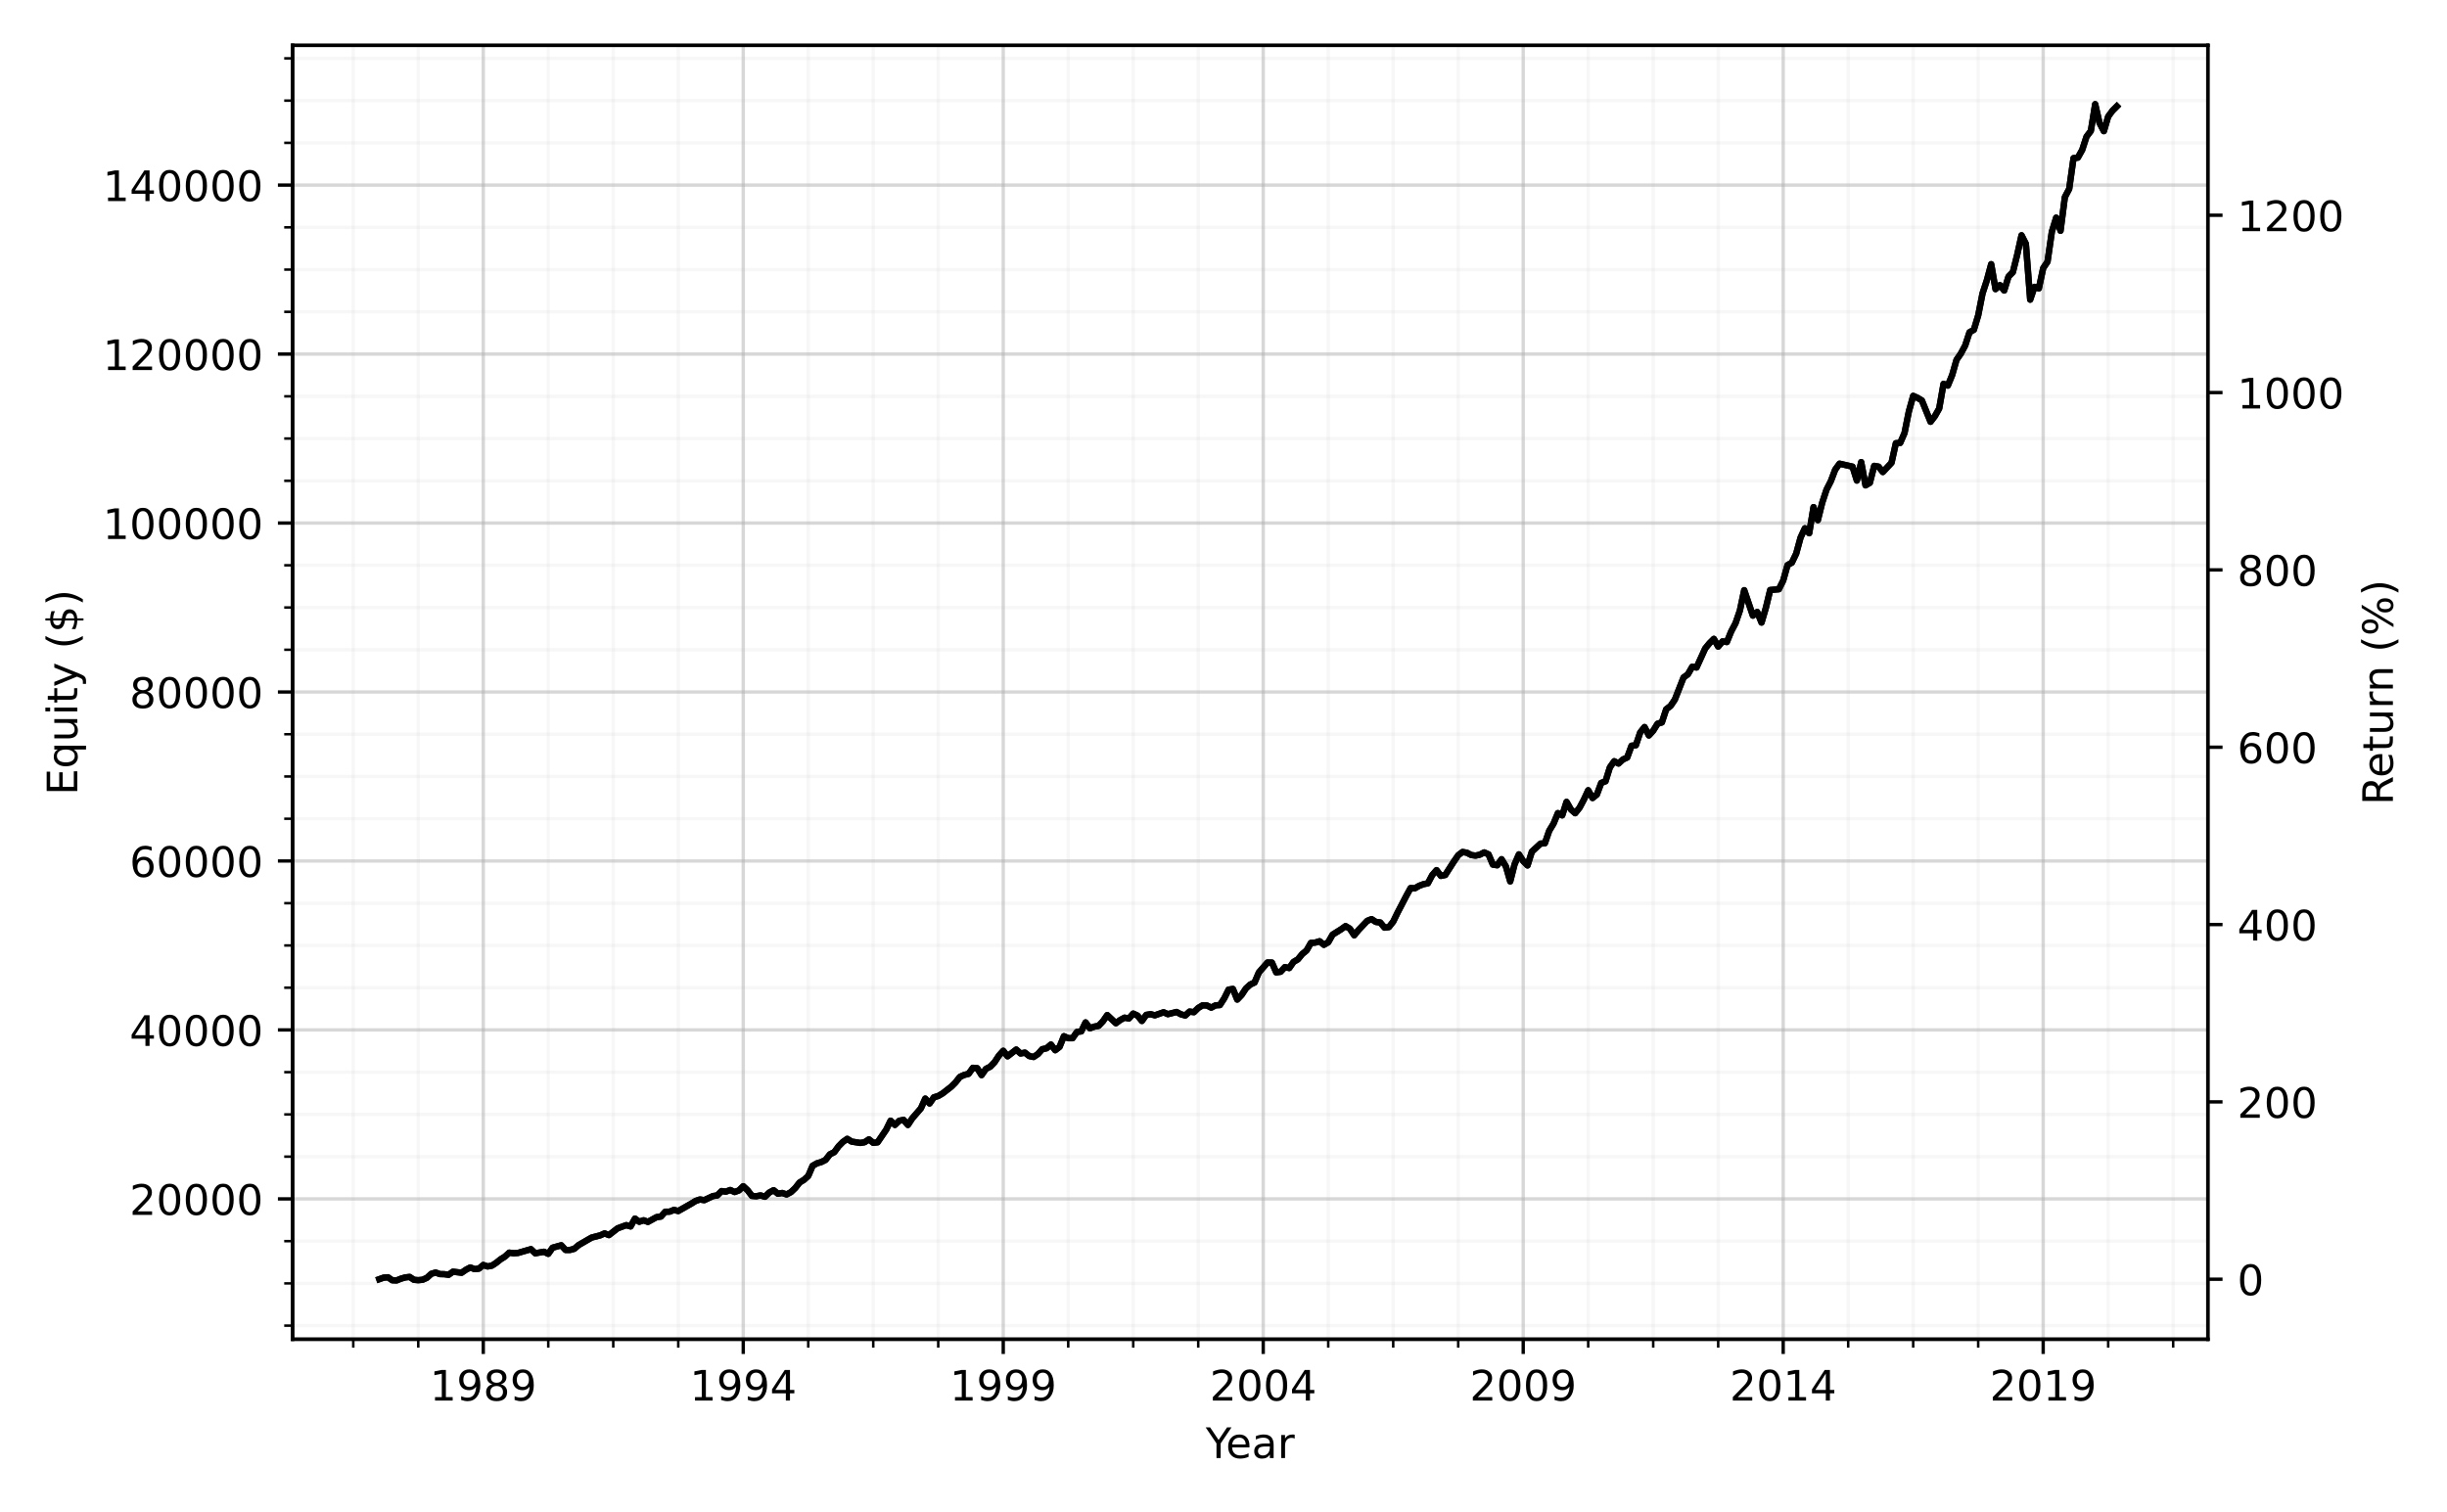<?xml version="1.0" encoding="utf-8" standalone="no"?>
<!DOCTYPE svg PUBLIC "-//W3C//DTD SVG 1.1//EN"
  "http://www.w3.org/Graphics/SVG/1.1/DTD/svg11.dtd">
<!-- Created with matplotlib (https://matplotlib.org/) -->
<svg height="360pt" version="1.1" viewBox="0 0 582.48 360" width="582.48pt" xmlns="http://www.w3.org/2000/svg" xmlns:xlink="http://www.w3.org/1999/xlink">
 <defs>
  <style type="text/css">
*{stroke-linecap:butt;stroke-linejoin:round;}
  </style>
 </defs>
 <g id="figure_1">
  <g id="patch_1">
   <path d="M 0 360 
L 582.48 360 
L 582.48 0 
L 0 0 
z
" style="fill:none;"/>
  </g>
  <g id="axes_1">
   <g id="patch_2">
    <path d="M 69.653 318.844 
L 525.552 318.844 
L 525.552 10.8 
L 69.653 10.8 
z
" style="fill:none;"/>
   </g>
   <g id="matplotlib.axis_1">
    <g id="xtick_1">
     <g id="line2d_1">
      <path clip-path="url(#p05fb719198)" d="M 115.037 318.844 
L 115.037 10.8 
" style="fill:none;stroke:#b0b0b0;stroke-linecap:square;stroke-opacity:0.5;stroke-width:0.8;"/>
     </g>
     <g id="line2d_2">
      <defs>
       <path d="M 0 0 
L 0 3.5 
" id="m5c7563b39c" style="stroke:#000000;stroke-width:0.8;"/>
      </defs>
      <g>
       <use style="stroke:#000000;stroke-width:0.8;" x="115.037" xlink:href="#m5c7563b39c" y="318.844"/>
      </g>
     </g>
     <g id="text_1">
      <!-- 1989 -->
      <defs>
       <path d="M 12.406 8.297 
L 28.516 8.297 
L 28.516 63.922 
L 10.984 60.406 
L 10.984 69.391 
L 28.422 72.906 
L 38.281 72.906 
L 38.281 8.297 
L 54.391 8.297 
L 54.391 0 
L 12.406 0 
z
" id="DejaVuSans-49"/>
       <path d="M 10.984 1.516 
L 10.984 10.5 
Q 14.703 8.734 18.5 7.812 
Q 22.312 6.891 25.984 6.891 
Q 35.75 6.891 40.891 13.453 
Q 46.047 20.016 46.781 33.406 
Q 43.953 29.203 39.594 26.953 
Q 35.25 24.703 29.984 24.703 
Q 19.047 24.703 12.672 31.312 
Q 6.297 37.938 6.297 49.422 
Q 6.297 60.641 12.938 67.422 
Q 19.578 74.219 30.609 74.219 
Q 43.266 74.219 49.922 64.516 
Q 56.594 54.828 56.594 36.375 
Q 56.594 19.141 48.406 8.859 
Q 40.234 -1.422 26.422 -1.422 
Q 22.703 -1.422 18.891 -0.688 
Q 15.094 0.047 10.984 1.516 
z
M 30.609 32.422 
Q 37.25 32.422 41.125 36.953 
Q 45.016 41.5 45.016 49.422 
Q 45.016 57.281 41.125 61.844 
Q 37.25 66.406 30.609 66.406 
Q 23.969 66.406 20.094 61.844 
Q 16.219 57.281 16.219 49.422 
Q 16.219 41.5 20.094 36.953 
Q 23.969 32.422 30.609 32.422 
z
" id="DejaVuSans-57"/>
       <path d="M 31.781 34.625 
Q 24.75 34.625 20.719 30.859 
Q 16.703 27.094 16.703 20.516 
Q 16.703 13.922 20.719 10.156 
Q 24.75 6.391 31.781 6.391 
Q 38.812 6.391 42.859 10.172 
Q 46.922 13.969 46.922 20.516 
Q 46.922 27.094 42.891 30.859 
Q 38.875 34.625 31.781 34.625 
z
M 21.922 38.812 
Q 15.578 40.375 12.031 44.719 
Q 8.5 49.078 8.5 55.328 
Q 8.5 64.062 14.719 69.141 
Q 20.953 74.219 31.781 74.219 
Q 42.672 74.219 48.875 69.141 
Q 55.078 64.062 55.078 55.328 
Q 55.078 49.078 51.531 44.719 
Q 48 40.375 41.703 38.812 
Q 48.828 37.156 52.797 32.312 
Q 56.781 27.484 56.781 20.516 
Q 56.781 9.906 50.312 4.234 
Q 43.844 -1.422 31.781 -1.422 
Q 19.734 -1.422 13.25 4.234 
Q 6.781 9.906 6.781 20.516 
Q 6.781 27.484 10.781 32.312 
Q 14.797 37.156 21.922 38.812 
z
M 18.312 54.391 
Q 18.312 48.734 21.844 45.562 
Q 25.391 42.391 31.781 42.391 
Q 38.141 42.391 41.719 45.562 
Q 45.312 48.734 45.312 54.391 
Q 45.312 60.062 41.719 63.234 
Q 38.141 66.406 31.781 66.406 
Q 25.391 66.406 21.844 63.234 
Q 18.312 60.062 18.312 54.391 
z
" id="DejaVuSans-56"/>
      </defs>
      <g transform="translate(102.312 333.442)scale(0.1 -0.1)">
       <use xlink:href="#DejaVuSans-49"/>
       <use x="63.623" xlink:href="#DejaVuSans-57"/>
       <use x="127.246" xlink:href="#DejaVuSans-56"/>
       <use x="190.869" xlink:href="#DejaVuSans-57"/>
      </g>
     </g>
    </g>
    <g id="xtick_2">
     <g id="line2d_3">
      <path clip-path="url(#p05fb719198)" d="M 176.923 318.844 
L 176.923 10.8 
" style="fill:none;stroke:#b0b0b0;stroke-linecap:square;stroke-opacity:0.5;stroke-width:0.8;"/>
     </g>
     <g id="line2d_4">
      <g>
       <use style="stroke:#000000;stroke-width:0.8;" x="176.923" xlink:href="#m5c7563b39c" y="318.844"/>
      </g>
     </g>
     <g id="text_2">
      <!-- 1994 -->
      <defs>
       <path d="M 37.797 64.312 
L 12.891 25.391 
L 37.797 25.391 
z
M 35.203 72.906 
L 47.609 72.906 
L 47.609 25.391 
L 58.016 25.391 
L 58.016 17.188 
L 47.609 17.188 
L 47.609 0 
L 37.797 0 
L 37.797 17.188 
L 4.891 17.188 
L 4.891 26.703 
z
" id="DejaVuSans-52"/>
      </defs>
      <g transform="translate(164.198 333.442)scale(0.1 -0.1)">
       <use xlink:href="#DejaVuSans-49"/>
       <use x="63.623" xlink:href="#DejaVuSans-57"/>
       <use x="127.246" xlink:href="#DejaVuSans-57"/>
       <use x="190.869" xlink:href="#DejaVuSans-52"/>
      </g>
     </g>
    </g>
    <g id="xtick_3">
     <g id="line2d_5">
      <path clip-path="url(#p05fb719198)" d="M 238.81 318.844 
L 238.81 10.8 
" style="fill:none;stroke:#b0b0b0;stroke-linecap:square;stroke-opacity:0.5;stroke-width:0.8;"/>
     </g>
     <g id="line2d_6">
      <g>
       <use style="stroke:#000000;stroke-width:0.8;" x="238.81" xlink:href="#m5c7563b39c" y="318.844"/>
      </g>
     </g>
     <g id="text_3">
      <!-- 1999 -->
      <g transform="translate(226.085 333.442)scale(0.1 -0.1)">
       <use xlink:href="#DejaVuSans-49"/>
       <use x="63.623" xlink:href="#DejaVuSans-57"/>
       <use x="127.246" xlink:href="#DejaVuSans-57"/>
       <use x="190.869" xlink:href="#DejaVuSans-57"/>
      </g>
     </g>
    </g>
    <g id="xtick_4">
     <g id="line2d_7">
      <path clip-path="url(#p05fb719198)" d="M 300.697 318.844 
L 300.697 10.8 
" style="fill:none;stroke:#b0b0b0;stroke-linecap:square;stroke-opacity:0.5;stroke-width:0.8;"/>
     </g>
     <g id="line2d_8">
      <g>
       <use style="stroke:#000000;stroke-width:0.8;" x="300.697" xlink:href="#m5c7563b39c" y="318.844"/>
      </g>
     </g>
     <g id="text_4">
      <!-- 2004 -->
      <defs>
       <path d="M 19.188 8.297 
L 53.609 8.297 
L 53.609 0 
L 7.328 0 
L 7.328 8.297 
Q 12.938 14.109 22.625 23.891 
Q 32.328 33.688 34.812 36.531 
Q 39.547 41.844 41.422 45.531 
Q 43.312 49.219 43.312 52.781 
Q 43.312 58.594 39.234 62.25 
Q 35.156 65.922 28.609 65.922 
Q 23.969 65.922 18.812 64.312 
Q 13.672 62.703 7.812 59.422 
L 7.812 69.391 
Q 13.766 71.781 18.938 73 
Q 24.125 74.219 28.422 74.219 
Q 39.75 74.219 46.484 68.547 
Q 53.219 62.891 53.219 53.422 
Q 53.219 48.922 51.531 44.891 
Q 49.859 40.875 45.406 35.406 
Q 44.188 33.984 37.641 27.219 
Q 31.109 20.453 19.188 8.297 
z
" id="DejaVuSans-50"/>
       <path d="M 31.781 66.406 
Q 24.172 66.406 20.328 58.906 
Q 16.5 51.422 16.5 36.375 
Q 16.5 21.391 20.328 13.891 
Q 24.172 6.391 31.781 6.391 
Q 39.453 6.391 43.281 13.891 
Q 47.125 21.391 47.125 36.375 
Q 47.125 51.422 43.281 58.906 
Q 39.453 66.406 31.781 66.406 
z
M 31.781 74.219 
Q 44.047 74.219 50.516 64.516 
Q 56.984 54.828 56.984 36.375 
Q 56.984 17.969 50.516 8.266 
Q 44.047 -1.422 31.781 -1.422 
Q 19.531 -1.422 13.062 8.266 
Q 6.594 17.969 6.594 36.375 
Q 6.594 54.828 13.062 64.516 
Q 19.531 74.219 31.781 74.219 
z
" id="DejaVuSans-48"/>
      </defs>
      <g transform="translate(287.972 333.442)scale(0.1 -0.1)">
       <use xlink:href="#DejaVuSans-50"/>
       <use x="63.623" xlink:href="#DejaVuSans-48"/>
       <use x="127.246" xlink:href="#DejaVuSans-48"/>
       <use x="190.869" xlink:href="#DejaVuSans-52"/>
      </g>
     </g>
    </g>
    <g id="xtick_5">
     <g id="line2d_9">
      <path clip-path="url(#p05fb719198)" d="M 362.584 318.844 
L 362.584 10.8 
" style="fill:none;stroke:#b0b0b0;stroke-linecap:square;stroke-opacity:0.5;stroke-width:0.8;"/>
     </g>
     <g id="line2d_10">
      <g>
       <use style="stroke:#000000;stroke-width:0.8;" x="362.584" xlink:href="#m5c7563b39c" y="318.844"/>
      </g>
     </g>
     <g id="text_5">
      <!-- 2009 -->
      <g transform="translate(349.859 333.442)scale(0.1 -0.1)">
       <use xlink:href="#DejaVuSans-50"/>
       <use x="63.623" xlink:href="#DejaVuSans-48"/>
       <use x="127.246" xlink:href="#DejaVuSans-48"/>
       <use x="190.869" xlink:href="#DejaVuSans-57"/>
      </g>
     </g>
    </g>
    <g id="xtick_6">
     <g id="line2d_11">
      <path clip-path="url(#p05fb719198)" d="M 424.47 318.844 
L 424.47 10.8 
" style="fill:none;stroke:#b0b0b0;stroke-linecap:square;stroke-opacity:0.5;stroke-width:0.8;"/>
     </g>
     <g id="line2d_12">
      <g>
       <use style="stroke:#000000;stroke-width:0.8;" x="424.47" xlink:href="#m5c7563b39c" y="318.844"/>
      </g>
     </g>
     <g id="text_6">
      <!-- 2014 -->
      <g transform="translate(411.745 333.442)scale(0.1 -0.1)">
       <use xlink:href="#DejaVuSans-50"/>
       <use x="63.623" xlink:href="#DejaVuSans-48"/>
       <use x="127.246" xlink:href="#DejaVuSans-49"/>
       <use x="190.869" xlink:href="#DejaVuSans-52"/>
      </g>
     </g>
    </g>
    <g id="xtick_7">
     <g id="line2d_13">
      <path clip-path="url(#p05fb719198)" d="M 486.357 318.844 
L 486.357 10.8 
" style="fill:none;stroke:#b0b0b0;stroke-linecap:square;stroke-opacity:0.5;stroke-width:0.8;"/>
     </g>
     <g id="line2d_14">
      <g>
       <use style="stroke:#000000;stroke-width:0.8;" x="486.357" xlink:href="#m5c7563b39c" y="318.844"/>
      </g>
     </g>
     <g id="text_7">
      <!-- 2019 -->
      <g transform="translate(473.632 333.442)scale(0.1 -0.1)">
       <use xlink:href="#DejaVuSans-50"/>
       <use x="63.623" xlink:href="#DejaVuSans-48"/>
       <use x="127.246" xlink:href="#DejaVuSans-49"/>
       <use x="190.869" xlink:href="#DejaVuSans-57"/>
      </g>
     </g>
    </g>
    <g id="xtick_8">
     <g id="line2d_15">
      <path clip-path="url(#p05fb719198)" d="M 84.093 318.844 
L 84.093 10.8 
" style="fill:none;stroke:#b0b0b0;stroke-linecap:square;stroke-opacity:0.1;stroke-width:0.8;"/>
     </g>
     <g id="line2d_16">
      <defs>
       <path d="M 0 0 
L 0 2 
" id="m7dc825c256" style="stroke:#000000;stroke-width:0.6;"/>
      </defs>
      <g>
       <use style="stroke:#000000;stroke-width:0.6;" x="84.093" xlink:href="#m7dc825c256" y="318.844"/>
      </g>
     </g>
    </g>
    <g id="xtick_9">
     <g id="line2d_17">
      <path clip-path="url(#p05fb719198)" d="M 99.565 318.844 
L 99.565 10.8 
" style="fill:none;stroke:#b0b0b0;stroke-linecap:square;stroke-opacity:0.1;stroke-width:0.8;"/>
     </g>
     <g id="line2d_18">
      <g>
       <use style="stroke:#000000;stroke-width:0.6;" x="99.565" xlink:href="#m7dc825c256" y="318.844"/>
      </g>
     </g>
    </g>
    <g id="xtick_10">
     <g id="line2d_19">
      <path clip-path="url(#p05fb719198)" d="M 130.508 318.844 
L 130.508 10.8 
" style="fill:none;stroke:#b0b0b0;stroke-linecap:square;stroke-opacity:0.1;stroke-width:0.8;"/>
     </g>
     <g id="line2d_20">
      <g>
       <use style="stroke:#000000;stroke-width:0.6;" x="130.508" xlink:href="#m7dc825c256" y="318.844"/>
      </g>
     </g>
    </g>
    <g id="xtick_11">
     <g id="line2d_21">
      <path clip-path="url(#p05fb719198)" d="M 145.98 318.844 
L 145.98 10.8 
" style="fill:none;stroke:#b0b0b0;stroke-linecap:square;stroke-opacity:0.1;stroke-width:0.8;"/>
     </g>
     <g id="line2d_22">
      <g>
       <use style="stroke:#000000;stroke-width:0.6;" x="145.98" xlink:href="#m7dc825c256" y="318.844"/>
      </g>
     </g>
    </g>
    <g id="xtick_12">
     <g id="line2d_23">
      <path clip-path="url(#p05fb719198)" d="M 161.452 318.844 
L 161.452 10.8 
" style="fill:none;stroke:#b0b0b0;stroke-linecap:square;stroke-opacity:0.1;stroke-width:0.8;"/>
     </g>
     <g id="line2d_24">
      <g>
       <use style="stroke:#000000;stroke-width:0.6;" x="161.452" xlink:href="#m7dc825c256" y="318.844"/>
      </g>
     </g>
    </g>
    <g id="xtick_13">
     <g id="line2d_25">
      <path clip-path="url(#p05fb719198)" d="M 192.395 318.844 
L 192.395 10.8 
" style="fill:none;stroke:#b0b0b0;stroke-linecap:square;stroke-opacity:0.1;stroke-width:0.8;"/>
     </g>
     <g id="line2d_26">
      <g>
       <use style="stroke:#000000;stroke-width:0.6;" x="192.395" xlink:href="#m7dc825c256" y="318.844"/>
      </g>
     </g>
    </g>
    <g id="xtick_14">
     <g id="line2d_27">
      <path clip-path="url(#p05fb719198)" d="M 207.867 318.844 
L 207.867 10.8 
" style="fill:none;stroke:#b0b0b0;stroke-linecap:square;stroke-opacity:0.1;stroke-width:0.8;"/>
     </g>
     <g id="line2d_28">
      <g>
       <use style="stroke:#000000;stroke-width:0.6;" x="207.867" xlink:href="#m7dc825c256" y="318.844"/>
      </g>
     </g>
    </g>
    <g id="xtick_15">
     <g id="line2d_29">
      <path clip-path="url(#p05fb719198)" d="M 223.338 318.844 
L 223.338 10.8 
" style="fill:none;stroke:#b0b0b0;stroke-linecap:square;stroke-opacity:0.1;stroke-width:0.8;"/>
     </g>
     <g id="line2d_30">
      <g>
       <use style="stroke:#000000;stroke-width:0.6;" x="223.338" xlink:href="#m7dc825c256" y="318.844"/>
      </g>
     </g>
    </g>
    <g id="xtick_16">
     <g id="line2d_31">
      <path clip-path="url(#p05fb719198)" d="M 254.282 318.844 
L 254.282 10.8 
" style="fill:none;stroke:#b0b0b0;stroke-linecap:square;stroke-opacity:0.1;stroke-width:0.8;"/>
     </g>
     <g id="line2d_32">
      <g>
       <use style="stroke:#000000;stroke-width:0.6;" x="254.282" xlink:href="#m7dc825c256" y="318.844"/>
      </g>
     </g>
    </g>
    <g id="xtick_17">
     <g id="line2d_33">
      <path clip-path="url(#p05fb719198)" d="M 269.753 318.844 
L 269.753 10.8 
" style="fill:none;stroke:#b0b0b0;stroke-linecap:square;stroke-opacity:0.1;stroke-width:0.8;"/>
     </g>
     <g id="line2d_34">
      <g>
       <use style="stroke:#000000;stroke-width:0.6;" x="269.753" xlink:href="#m7dc825c256" y="318.844"/>
      </g>
     </g>
    </g>
    <g id="xtick_18">
     <g id="line2d_35">
      <path clip-path="url(#p05fb719198)" d="M 285.225 318.844 
L 285.225 10.8 
" style="fill:none;stroke:#b0b0b0;stroke-linecap:square;stroke-opacity:0.1;stroke-width:0.8;"/>
     </g>
     <g id="line2d_36">
      <g>
       <use style="stroke:#000000;stroke-width:0.6;" x="285.225" xlink:href="#m7dc825c256" y="318.844"/>
      </g>
     </g>
    </g>
    <g id="xtick_19">
     <g id="line2d_37">
      <path clip-path="url(#p05fb719198)" d="M 316.169 318.844 
L 316.169 10.8 
" style="fill:none;stroke:#b0b0b0;stroke-linecap:square;stroke-opacity:0.1;stroke-width:0.8;"/>
     </g>
     <g id="line2d_38">
      <g>
       <use style="stroke:#000000;stroke-width:0.6;" x="316.169" xlink:href="#m7dc825c256" y="318.844"/>
      </g>
     </g>
    </g>
    <g id="xtick_20">
     <g id="line2d_39">
      <path clip-path="url(#p05fb719198)" d="M 331.64 318.844 
L 331.64 10.8 
" style="fill:none;stroke:#b0b0b0;stroke-linecap:square;stroke-opacity:0.1;stroke-width:0.8;"/>
     </g>
     <g id="line2d_40">
      <g>
       <use style="stroke:#000000;stroke-width:0.6;" x="331.64" xlink:href="#m7dc825c256" y="318.844"/>
      </g>
     </g>
    </g>
    <g id="xtick_21">
     <g id="line2d_41">
      <path clip-path="url(#p05fb719198)" d="M 347.112 318.844 
L 347.112 10.8 
" style="fill:none;stroke:#b0b0b0;stroke-linecap:square;stroke-opacity:0.1;stroke-width:0.8;"/>
     </g>
     <g id="line2d_42">
      <g>
       <use style="stroke:#000000;stroke-width:0.6;" x="347.112" xlink:href="#m7dc825c256" y="318.844"/>
      </g>
     </g>
    </g>
    <g id="xtick_22">
     <g id="line2d_43">
      <path clip-path="url(#p05fb719198)" d="M 378.055 318.844 
L 378.055 10.8 
" style="fill:none;stroke:#b0b0b0;stroke-linecap:square;stroke-opacity:0.1;stroke-width:0.8;"/>
     </g>
     <g id="line2d_44">
      <g>
       <use style="stroke:#000000;stroke-width:0.6;" x="378.055" xlink:href="#m7dc825c256" y="318.844"/>
      </g>
     </g>
    </g>
    <g id="xtick_23">
     <g id="line2d_45">
      <path clip-path="url(#p05fb719198)" d="M 393.527 318.844 
L 393.527 10.8 
" style="fill:none;stroke:#b0b0b0;stroke-linecap:square;stroke-opacity:0.1;stroke-width:0.8;"/>
     </g>
     <g id="line2d_46">
      <g>
       <use style="stroke:#000000;stroke-width:0.6;" x="393.527" xlink:href="#m7dc825c256" y="318.844"/>
      </g>
     </g>
    </g>
    <g id="xtick_24">
     <g id="line2d_47">
      <path clip-path="url(#p05fb719198)" d="M 408.999 318.844 
L 408.999 10.8 
" style="fill:none;stroke:#b0b0b0;stroke-linecap:square;stroke-opacity:0.1;stroke-width:0.8;"/>
     </g>
     <g id="line2d_48">
      <g>
       <use style="stroke:#000000;stroke-width:0.6;" x="408.999" xlink:href="#m7dc825c256" y="318.844"/>
      </g>
     </g>
    </g>
    <g id="xtick_25">
     <g id="line2d_49">
      <path clip-path="url(#p05fb719198)" d="M 439.942 318.844 
L 439.942 10.8 
" style="fill:none;stroke:#b0b0b0;stroke-linecap:square;stroke-opacity:0.1;stroke-width:0.8;"/>
     </g>
     <g id="line2d_50">
      <g>
       <use style="stroke:#000000;stroke-width:0.6;" x="439.942" xlink:href="#m7dc825c256" y="318.844"/>
      </g>
     </g>
    </g>
    <g id="xtick_26">
     <g id="line2d_51">
      <path clip-path="url(#p05fb719198)" d="M 455.414 318.844 
L 455.414 10.8 
" style="fill:none;stroke:#b0b0b0;stroke-linecap:square;stroke-opacity:0.1;stroke-width:0.8;"/>
     </g>
     <g id="line2d_52">
      <g>
       <use style="stroke:#000000;stroke-width:0.6;" x="455.414" xlink:href="#m7dc825c256" y="318.844"/>
      </g>
     </g>
    </g>
    <g id="xtick_27">
     <g id="line2d_53">
      <path clip-path="url(#p05fb719198)" d="M 470.885 318.844 
L 470.885 10.8 
" style="fill:none;stroke:#b0b0b0;stroke-linecap:square;stroke-opacity:0.1;stroke-width:0.8;"/>
     </g>
     <g id="line2d_54">
      <g>
       <use style="stroke:#000000;stroke-width:0.6;" x="470.885" xlink:href="#m7dc825c256" y="318.844"/>
      </g>
     </g>
    </g>
    <g id="xtick_28">
     <g id="line2d_55">
      <path clip-path="url(#p05fb719198)" d="M 501.829 318.844 
L 501.829 10.8 
" style="fill:none;stroke:#b0b0b0;stroke-linecap:square;stroke-opacity:0.1;stroke-width:0.8;"/>
     </g>
     <g id="line2d_56">
      <g>
       <use style="stroke:#000000;stroke-width:0.6;" x="501.829" xlink:href="#m7dc825c256" y="318.844"/>
      </g>
     </g>
    </g>
    <g id="xtick_29">
     <g id="line2d_57">
      <path clip-path="url(#p05fb719198)" d="M 517.3 318.844 
L 517.3 10.8 
" style="fill:none;stroke:#b0b0b0;stroke-linecap:square;stroke-opacity:0.1;stroke-width:0.8;"/>
     </g>
     <g id="line2d_58">
      <g>
       <use style="stroke:#000000;stroke-width:0.6;" x="517.3" xlink:href="#m7dc825c256" y="318.844"/>
      </g>
     </g>
    </g>
    <g id="text_8">
     <!-- Year -->
     <defs>
      <path d="M -0.203 72.906 
L 10.406 72.906 
L 30.609 42.922 
L 50.688 72.906 
L 61.281 72.906 
L 35.5 34.719 
L 35.5 0 
L 25.594 0 
L 25.594 34.719 
z
" id="DejaVuSans-89"/>
      <path d="M 56.203 29.594 
L 56.203 25.203 
L 14.891 25.203 
Q 15.484 15.922 20.484 11.062 
Q 25.484 6.203 34.422 6.203 
Q 39.594 6.203 44.453 7.469 
Q 49.312 8.734 54.109 11.281 
L 54.109 2.781 
Q 49.266 0.734 44.188 -0.344 
Q 39.109 -1.422 33.891 -1.422 
Q 20.797 -1.422 13.156 6.188 
Q 5.516 13.812 5.516 26.812 
Q 5.516 40.234 12.766 48.109 
Q 20.016 56 32.328 56 
Q 43.359 56 49.781 48.891 
Q 56.203 41.797 56.203 29.594 
z
M 47.219 32.234 
Q 47.125 39.594 43.094 43.984 
Q 39.062 48.391 32.422 48.391 
Q 24.906 48.391 20.391 44.141 
Q 15.875 39.891 15.188 32.172 
z
" id="DejaVuSans-101"/>
      <path d="M 34.281 27.484 
Q 23.391 27.484 19.188 25 
Q 14.984 22.516 14.984 16.5 
Q 14.984 11.719 18.141 8.906 
Q 21.297 6.109 26.703 6.109 
Q 34.188 6.109 38.703 11.406 
Q 43.219 16.703 43.219 25.484 
L 43.219 27.484 
z
M 52.203 31.203 
L 52.203 0 
L 43.219 0 
L 43.219 8.297 
Q 40.141 3.328 35.547 0.953 
Q 30.953 -1.422 24.312 -1.422 
Q 15.922 -1.422 10.953 3.297 
Q 6 8.016 6 15.922 
Q 6 25.141 12.172 29.828 
Q 18.359 34.516 30.609 34.516 
L 43.219 34.516 
L 43.219 35.406 
Q 43.219 41.609 39.141 45 
Q 35.062 48.391 27.688 48.391 
Q 23 48.391 18.547 47.266 
Q 14.109 46.141 10.016 43.891 
L 10.016 52.203 
Q 14.938 54.109 19.578 55.047 
Q 24.219 56 28.609 56 
Q 40.484 56 46.344 49.844 
Q 52.203 43.703 52.203 31.203 
z
" id="DejaVuSans-97"/>
      <path d="M 41.109 46.297 
Q 39.594 47.172 37.812 47.578 
Q 36.031 48 33.891 48 
Q 26.266 48 22.188 43.047 
Q 18.109 38.094 18.109 28.812 
L 18.109 0 
L 9.078 0 
L 9.078 54.688 
L 18.109 54.688 
L 18.109 46.188 
Q 20.953 51.172 25.484 53.578 
Q 30.031 56 36.531 56 
Q 37.453 56 38.578 55.875 
Q 39.703 55.766 41.062 55.516 
z
" id="DejaVuSans-114"/>
     </defs>
     <g transform="translate(287.015 347.12)scale(0.1 -0.1)">
      <use xlink:href="#DejaVuSans-89"/>
      <use x="47.834" xlink:href="#DejaVuSans-101"/>
      <use x="109.357" xlink:href="#DejaVuSans-97"/>
      <use x="170.637" xlink:href="#DejaVuSans-114"/>
     </g>
    </g>
   </g>
   <g id="matplotlib.axis_2">
    <g id="ytick_1">
     <g id="line2d_59">
      <path clip-path="url(#p05fb719198)" d="M 69.653 285.43 
L 525.552 285.43 
" style="fill:none;stroke:#b0b0b0;stroke-linecap:square;stroke-opacity:0.5;stroke-width:0.8;"/>
     </g>
     <g id="line2d_60">
      <defs>
       <path d="M 0 0 
L -3.5 0 
" id="mad9909da1c" style="stroke:#000000;stroke-width:0.8;"/>
      </defs>
      <g>
       <use style="stroke:#000000;stroke-width:0.8;" x="69.653" xlink:href="#mad9909da1c" y="285.43"/>
      </g>
     </g>
     <g id="text_9">
      <!-- 20000 -->
      <g transform="translate(30.841 289.229)scale(0.1 -0.1)">
       <use xlink:href="#DejaVuSans-50"/>
       <use x="63.623" xlink:href="#DejaVuSans-48"/>
       <use x="127.246" xlink:href="#DejaVuSans-48"/>
       <use x="190.869" xlink:href="#DejaVuSans-48"/>
       <use x="254.492" xlink:href="#DejaVuSans-48"/>
      </g>
     </g>
    </g>
    <g id="ytick_2">
     <g id="line2d_61">
      <path clip-path="url(#p05fb719198)" d="M 69.653 245.203 
L 525.552 245.203 
" style="fill:none;stroke:#b0b0b0;stroke-linecap:square;stroke-opacity:0.5;stroke-width:0.8;"/>
     </g>
     <g id="line2d_62">
      <g>
       <use style="stroke:#000000;stroke-width:0.8;" x="69.653" xlink:href="#mad9909da1c" y="245.203"/>
      </g>
     </g>
     <g id="text_10">
      <!-- 40000 -->
      <g transform="translate(30.841 249.003)scale(0.1 -0.1)">
       <use xlink:href="#DejaVuSans-52"/>
       <use x="63.623" xlink:href="#DejaVuSans-48"/>
       <use x="127.246" xlink:href="#DejaVuSans-48"/>
       <use x="190.869" xlink:href="#DejaVuSans-48"/>
       <use x="254.492" xlink:href="#DejaVuSans-48"/>
      </g>
     </g>
    </g>
    <g id="ytick_3">
     <g id="line2d_63">
      <path clip-path="url(#p05fb719198)" d="M 69.653 204.976 
L 525.552 204.976 
" style="fill:none;stroke:#b0b0b0;stroke-linecap:square;stroke-opacity:0.5;stroke-width:0.8;"/>
     </g>
     <g id="line2d_64">
      <g>
       <use style="stroke:#000000;stroke-width:0.8;" x="69.653" xlink:href="#mad9909da1c" y="204.976"/>
      </g>
     </g>
     <g id="text_11">
      <!-- 60000 -->
      <defs>
       <path d="M 33.016 40.375 
Q 26.375 40.375 22.484 35.828 
Q 18.609 31.297 18.609 23.391 
Q 18.609 15.531 22.484 10.953 
Q 26.375 6.391 33.016 6.391 
Q 39.656 6.391 43.531 10.953 
Q 47.406 15.531 47.406 23.391 
Q 47.406 31.297 43.531 35.828 
Q 39.656 40.375 33.016 40.375 
z
M 52.594 71.297 
L 52.594 62.312 
Q 48.875 64.062 45.094 64.984 
Q 41.312 65.922 37.594 65.922 
Q 27.828 65.922 22.672 59.328 
Q 17.531 52.734 16.797 39.406 
Q 19.672 43.656 24.016 45.922 
Q 28.375 48.188 33.594 48.188 
Q 44.578 48.188 50.953 41.516 
Q 57.328 34.859 57.328 23.391 
Q 57.328 12.156 50.688 5.359 
Q 44.047 -1.422 33.016 -1.422 
Q 20.359 -1.422 13.672 8.266 
Q 6.984 17.969 6.984 36.375 
Q 6.984 53.656 15.188 63.938 
Q 23.391 74.219 37.203 74.219 
Q 40.922 74.219 44.703 73.484 
Q 48.484 72.75 52.594 71.297 
z
" id="DejaVuSans-54"/>
      </defs>
      <g transform="translate(30.841 208.776)scale(0.1 -0.1)">
       <use xlink:href="#DejaVuSans-54"/>
       <use x="63.623" xlink:href="#DejaVuSans-48"/>
       <use x="127.246" xlink:href="#DejaVuSans-48"/>
       <use x="190.869" xlink:href="#DejaVuSans-48"/>
       <use x="254.492" xlink:href="#DejaVuSans-48"/>
      </g>
     </g>
    </g>
    <g id="ytick_4">
     <g id="line2d_65">
      <path clip-path="url(#p05fb719198)" d="M 69.653 164.749 
L 525.552 164.749 
" style="fill:none;stroke:#b0b0b0;stroke-linecap:square;stroke-opacity:0.5;stroke-width:0.8;"/>
     </g>
     <g id="line2d_66">
      <g>
       <use style="stroke:#000000;stroke-width:0.8;" x="69.653" xlink:href="#mad9909da1c" y="164.749"/>
      </g>
     </g>
     <g id="text_12">
      <!-- 80000 -->
      <g transform="translate(30.841 168.549)scale(0.1 -0.1)">
       <use xlink:href="#DejaVuSans-56"/>
       <use x="63.623" xlink:href="#DejaVuSans-48"/>
       <use x="127.246" xlink:href="#DejaVuSans-48"/>
       <use x="190.869" xlink:href="#DejaVuSans-48"/>
       <use x="254.492" xlink:href="#DejaVuSans-48"/>
      </g>
     </g>
    </g>
    <g id="ytick_5">
     <g id="line2d_67">
      <path clip-path="url(#p05fb719198)" d="M 69.653 124.523 
L 525.552 124.523 
" style="fill:none;stroke:#b0b0b0;stroke-linecap:square;stroke-opacity:0.5;stroke-width:0.8;"/>
     </g>
     <g id="line2d_68">
      <g>
       <use style="stroke:#000000;stroke-width:0.8;" x="69.653" xlink:href="#mad9909da1c" y="124.523"/>
      </g>
     </g>
     <g id="text_13">
      <!-- 100000 -->
      <g transform="translate(24.478 128.322)scale(0.1 -0.1)">
       <use xlink:href="#DejaVuSans-49"/>
       <use x="63.623" xlink:href="#DejaVuSans-48"/>
       <use x="127.246" xlink:href="#DejaVuSans-48"/>
       <use x="190.869" xlink:href="#DejaVuSans-48"/>
       <use x="254.492" xlink:href="#DejaVuSans-48"/>
       <use x="318.115" xlink:href="#DejaVuSans-48"/>
      </g>
     </g>
    </g>
    <g id="ytick_6">
     <g id="line2d_69">
      <path clip-path="url(#p05fb719198)" d="M 69.653 84.296 
L 525.552 84.296 
" style="fill:none;stroke:#b0b0b0;stroke-linecap:square;stroke-opacity:0.5;stroke-width:0.8;"/>
     </g>
     <g id="line2d_70">
      <g>
       <use style="stroke:#000000;stroke-width:0.8;" x="69.653" xlink:href="#mad9909da1c" y="84.296"/>
      </g>
     </g>
     <g id="text_14">
      <!-- 120000 -->
      <g transform="translate(24.478 88.095)scale(0.1 -0.1)">
       <use xlink:href="#DejaVuSans-49"/>
       <use x="63.623" xlink:href="#DejaVuSans-50"/>
       <use x="127.246" xlink:href="#DejaVuSans-48"/>
       <use x="190.869" xlink:href="#DejaVuSans-48"/>
       <use x="254.492" xlink:href="#DejaVuSans-48"/>
       <use x="318.115" xlink:href="#DejaVuSans-48"/>
      </g>
     </g>
    </g>
    <g id="ytick_7">
     <g id="line2d_71">
      <path clip-path="url(#p05fb719198)" d="M 69.653 44.069 
L 525.552 44.069 
" style="fill:none;stroke:#b0b0b0;stroke-linecap:square;stroke-opacity:0.5;stroke-width:0.8;"/>
     </g>
     <g id="line2d_72">
      <g>
       <use style="stroke:#000000;stroke-width:0.8;" x="69.653" xlink:href="#mad9909da1c" y="44.069"/>
      </g>
     </g>
     <g id="text_15">
      <!-- 140000 -->
      <g transform="translate(24.478 47.868)scale(0.1 -0.1)">
       <use xlink:href="#DejaVuSans-49"/>
       <use x="63.623" xlink:href="#DejaVuSans-52"/>
       <use x="127.246" xlink:href="#DejaVuSans-48"/>
       <use x="190.869" xlink:href="#DejaVuSans-48"/>
       <use x="254.492" xlink:href="#DejaVuSans-48"/>
       <use x="318.115" xlink:href="#DejaVuSans-48"/>
      </g>
     </g>
    </g>
    <g id="ytick_8">
     <g id="line2d_73">
      <path clip-path="url(#p05fb719198)" d="M 69.653 315.6 
L 525.552 315.6 
" style="fill:none;stroke:#b0b0b0;stroke-linecap:square;stroke-opacity:0.1;stroke-width:0.8;"/>
     </g>
     <g id="line2d_74">
      <defs>
       <path d="M 0 0 
L -2 0 
" id="m24f2231f18" style="stroke:#000000;stroke-width:0.6;"/>
      </defs>
      <g>
       <use style="stroke:#000000;stroke-width:0.6;" x="69.653" xlink:href="#m24f2231f18" y="315.6"/>
      </g>
     </g>
    </g>
    <g id="ytick_9">
     <g id="line2d_75">
      <path clip-path="url(#p05fb719198)" d="M 69.653 305.544 
L 525.552 305.544 
" style="fill:none;stroke:#b0b0b0;stroke-linecap:square;stroke-opacity:0.1;stroke-width:0.8;"/>
     </g>
     <g id="line2d_76">
      <g>
       <use style="stroke:#000000;stroke-width:0.6;" x="69.653" xlink:href="#m24f2231f18" y="305.544"/>
      </g>
     </g>
    </g>
    <g id="ytick_10">
     <g id="line2d_77">
      <path clip-path="url(#p05fb719198)" d="M 69.653 295.487 
L 525.552 295.487 
" style="fill:none;stroke:#b0b0b0;stroke-linecap:square;stroke-opacity:0.1;stroke-width:0.8;"/>
     </g>
     <g id="line2d_78">
      <g>
       <use style="stroke:#000000;stroke-width:0.6;" x="69.653" xlink:href="#m24f2231f18" y="295.487"/>
      </g>
     </g>
    </g>
    <g id="ytick_11">
     <g id="line2d_79">
      <path clip-path="url(#p05fb719198)" d="M 69.653 275.374 
L 525.552 275.374 
" style="fill:none;stroke:#b0b0b0;stroke-linecap:square;stroke-opacity:0.1;stroke-width:0.8;"/>
     </g>
     <g id="line2d_80">
      <g>
       <use style="stroke:#000000;stroke-width:0.6;" x="69.653" xlink:href="#m24f2231f18" y="275.374"/>
      </g>
     </g>
    </g>
    <g id="ytick_12">
     <g id="line2d_81">
      <path clip-path="url(#p05fb719198)" d="M 69.653 265.317 
L 525.552 265.317 
" style="fill:none;stroke:#b0b0b0;stroke-linecap:square;stroke-opacity:0.1;stroke-width:0.8;"/>
     </g>
     <g id="line2d_82">
      <g>
       <use style="stroke:#000000;stroke-width:0.6;" x="69.653" xlink:href="#m24f2231f18" y="265.317"/>
      </g>
     </g>
    </g>
    <g id="ytick_13">
     <g id="line2d_83">
      <path clip-path="url(#p05fb719198)" d="M 69.653 255.26 
L 525.552 255.26 
" style="fill:none;stroke:#b0b0b0;stroke-linecap:square;stroke-opacity:0.1;stroke-width:0.8;"/>
     </g>
     <g id="line2d_84">
      <g>
       <use style="stroke:#000000;stroke-width:0.6;" x="69.653" xlink:href="#m24f2231f18" y="255.26"/>
      </g>
     </g>
    </g>
    <g id="ytick_14">
     <g id="line2d_85">
      <path clip-path="url(#p05fb719198)" d="M 69.653 235.147 
L 525.552 235.147 
" style="fill:none;stroke:#b0b0b0;stroke-linecap:square;stroke-opacity:0.1;stroke-width:0.8;"/>
     </g>
     <g id="line2d_86">
      <g>
       <use style="stroke:#000000;stroke-width:0.6;" x="69.653" xlink:href="#m24f2231f18" y="235.147"/>
      </g>
     </g>
    </g>
    <g id="ytick_15">
     <g id="line2d_87">
      <path clip-path="url(#p05fb719198)" d="M 69.653 225.09 
L 525.552 225.09 
" style="fill:none;stroke:#b0b0b0;stroke-linecap:square;stroke-opacity:0.1;stroke-width:0.8;"/>
     </g>
     <g id="line2d_88">
      <g>
       <use style="stroke:#000000;stroke-width:0.6;" x="69.653" xlink:href="#m24f2231f18" y="225.09"/>
      </g>
     </g>
    </g>
    <g id="ytick_16">
     <g id="line2d_89">
      <path clip-path="url(#p05fb719198)" d="M 69.653 215.033 
L 525.552 215.033 
" style="fill:none;stroke:#b0b0b0;stroke-linecap:square;stroke-opacity:0.1;stroke-width:0.8;"/>
     </g>
     <g id="line2d_90">
      <g>
       <use style="stroke:#000000;stroke-width:0.6;" x="69.653" xlink:href="#m24f2231f18" y="215.033"/>
      </g>
     </g>
    </g>
    <g id="ytick_17">
     <g id="line2d_91">
      <path clip-path="url(#p05fb719198)" d="M 69.653 194.92 
L 525.552 194.92 
" style="fill:none;stroke:#b0b0b0;stroke-linecap:square;stroke-opacity:0.1;stroke-width:0.8;"/>
     </g>
     <g id="line2d_92">
      <g>
       <use style="stroke:#000000;stroke-width:0.6;" x="69.653" xlink:href="#m24f2231f18" y="194.92"/>
      </g>
     </g>
    </g>
    <g id="ytick_18">
     <g id="line2d_93">
      <path clip-path="url(#p05fb719198)" d="M 69.653 184.863 
L 525.552 184.863 
" style="fill:none;stroke:#b0b0b0;stroke-linecap:square;stroke-opacity:0.1;stroke-width:0.8;"/>
     </g>
     <g id="line2d_94">
      <g>
       <use style="stroke:#000000;stroke-width:0.6;" x="69.653" xlink:href="#m24f2231f18" y="184.863"/>
      </g>
     </g>
    </g>
    <g id="ytick_19">
     <g id="line2d_95">
      <path clip-path="url(#p05fb719198)" d="M 69.653 174.806 
L 525.552 174.806 
" style="fill:none;stroke:#b0b0b0;stroke-linecap:square;stroke-opacity:0.1;stroke-width:0.8;"/>
     </g>
     <g id="line2d_96">
      <g>
       <use style="stroke:#000000;stroke-width:0.6;" x="69.653" xlink:href="#m24f2231f18" y="174.806"/>
      </g>
     </g>
    </g>
    <g id="ytick_20">
     <g id="line2d_97">
      <path clip-path="url(#p05fb719198)" d="M 69.653 154.693 
L 525.552 154.693 
" style="fill:none;stroke:#b0b0b0;stroke-linecap:square;stroke-opacity:0.1;stroke-width:0.8;"/>
     </g>
     <g id="line2d_98">
      <g>
       <use style="stroke:#000000;stroke-width:0.6;" x="69.653" xlink:href="#m24f2231f18" y="154.693"/>
      </g>
     </g>
    </g>
    <g id="ytick_21">
     <g id="line2d_99">
      <path clip-path="url(#p05fb719198)" d="M 69.653 144.636 
L 525.552 144.636 
" style="fill:none;stroke:#b0b0b0;stroke-linecap:square;stroke-opacity:0.1;stroke-width:0.8;"/>
     </g>
     <g id="line2d_100">
      <g>
       <use style="stroke:#000000;stroke-width:0.6;" x="69.653" xlink:href="#m24f2231f18" y="144.636"/>
      </g>
     </g>
    </g>
    <g id="ytick_22">
     <g id="line2d_101">
      <path clip-path="url(#p05fb719198)" d="M 69.653 134.579 
L 525.552 134.579 
" style="fill:none;stroke:#b0b0b0;stroke-linecap:square;stroke-opacity:0.1;stroke-width:0.8;"/>
     </g>
     <g id="line2d_102">
      <g>
       <use style="stroke:#000000;stroke-width:0.6;" x="69.653" xlink:href="#m24f2231f18" y="134.579"/>
      </g>
     </g>
    </g>
    <g id="ytick_23">
     <g id="line2d_103">
      <path clip-path="url(#p05fb719198)" d="M 69.653 114.466 
L 525.552 114.466 
" style="fill:none;stroke:#b0b0b0;stroke-linecap:square;stroke-opacity:0.1;stroke-width:0.8;"/>
     </g>
     <g id="line2d_104">
      <g>
       <use style="stroke:#000000;stroke-width:0.6;" x="69.653" xlink:href="#m24f2231f18" y="114.466"/>
      </g>
     </g>
    </g>
    <g id="ytick_24">
     <g id="line2d_105">
      <path clip-path="url(#p05fb719198)" d="M 69.653 104.409 
L 525.552 104.409 
" style="fill:none;stroke:#b0b0b0;stroke-linecap:square;stroke-opacity:0.1;stroke-width:0.8;"/>
     </g>
     <g id="line2d_106">
      <g>
       <use style="stroke:#000000;stroke-width:0.6;" x="69.653" xlink:href="#m24f2231f18" y="104.409"/>
      </g>
     </g>
    </g>
    <g id="ytick_25">
     <g id="line2d_107">
      <path clip-path="url(#p05fb719198)" d="M 69.653 94.352 
L 525.552 94.352 
" style="fill:none;stroke:#b0b0b0;stroke-linecap:square;stroke-opacity:0.1;stroke-width:0.8;"/>
     </g>
     <g id="line2d_108">
      <g>
       <use style="stroke:#000000;stroke-width:0.6;" x="69.653" xlink:href="#m24f2231f18" y="94.352"/>
      </g>
     </g>
    </g>
    <g id="ytick_26">
     <g id="line2d_109">
      <path clip-path="url(#p05fb719198)" d="M 69.653 74.239 
L 525.552 74.239 
" style="fill:none;stroke:#b0b0b0;stroke-linecap:square;stroke-opacity:0.1;stroke-width:0.8;"/>
     </g>
     <g id="line2d_110">
      <g>
       <use style="stroke:#000000;stroke-width:0.6;" x="69.653" xlink:href="#m24f2231f18" y="74.239"/>
      </g>
     </g>
    </g>
    <g id="ytick_27">
     <g id="line2d_111">
      <path clip-path="url(#p05fb719198)" d="M 69.653 64.182 
L 525.552 64.182 
" style="fill:none;stroke:#b0b0b0;stroke-linecap:square;stroke-opacity:0.1;stroke-width:0.8;"/>
     </g>
     <g id="line2d_112">
      <g>
       <use style="stroke:#000000;stroke-width:0.6;" x="69.653" xlink:href="#m24f2231f18" y="64.182"/>
      </g>
     </g>
    </g>
    <g id="ytick_28">
     <g id="line2d_113">
      <path clip-path="url(#p05fb719198)" d="M 69.653 54.125 
L 525.552 54.125 
" style="fill:none;stroke:#b0b0b0;stroke-linecap:square;stroke-opacity:0.1;stroke-width:0.8;"/>
     </g>
     <g id="line2d_114">
      <g>
       <use style="stroke:#000000;stroke-width:0.6;" x="69.653" xlink:href="#m24f2231f18" y="54.125"/>
      </g>
     </g>
    </g>
    <g id="ytick_29">
     <g id="line2d_115">
      <path clip-path="url(#p05fb719198)" d="M 69.653 34.012 
L 525.552 34.012 
" style="fill:none;stroke:#b0b0b0;stroke-linecap:square;stroke-opacity:0.1;stroke-width:0.8;"/>
     </g>
     <g id="line2d_116">
      <g>
       <use style="stroke:#000000;stroke-width:0.6;" x="69.653" xlink:href="#m24f2231f18" y="34.012"/>
      </g>
     </g>
    </g>
    <g id="ytick_30">
     <g id="line2d_117">
      <path clip-path="url(#p05fb719198)" d="M 69.653 23.955 
L 525.552 23.955 
" style="fill:none;stroke:#b0b0b0;stroke-linecap:square;stroke-opacity:0.1;stroke-width:0.8;"/>
     </g>
     <g id="line2d_118">
      <g>
       <use style="stroke:#000000;stroke-width:0.6;" x="69.653" xlink:href="#m24f2231f18" y="23.955"/>
      </g>
     </g>
    </g>
    <g id="ytick_31">
     <g id="line2d_119">
      <path clip-path="url(#p05fb719198)" d="M 69.653 13.898 
L 525.552 13.898 
" style="fill:none;stroke:#b0b0b0;stroke-linecap:square;stroke-opacity:0.1;stroke-width:0.8;"/>
     </g>
     <g id="line2d_120">
      <g>
       <use style="stroke:#000000;stroke-width:0.6;" x="69.653" xlink:href="#m24f2231f18" y="13.898"/>
      </g>
     </g>
    </g>
    <g id="text_16">
     <!-- Equity ($) -->
     <defs>
      <path d="M 9.812 72.906 
L 55.906 72.906 
L 55.906 64.594 
L 19.672 64.594 
L 19.672 43.016 
L 54.391 43.016 
L 54.391 34.719 
L 19.672 34.719 
L 19.672 8.297 
L 56.781 8.297 
L 56.781 0 
L 9.812 0 
z
" id="DejaVuSans-69"/>
      <path d="M 14.797 27.297 
Q 14.797 17.391 18.875 11.75 
Q 22.953 6.109 30.078 6.109 
Q 37.203 6.109 41.297 11.75 
Q 45.406 17.391 45.406 27.297 
Q 45.406 37.203 41.297 42.844 
Q 37.203 48.484 30.078 48.484 
Q 22.953 48.484 18.875 42.844 
Q 14.797 37.203 14.797 27.297 
z
M 45.406 8.203 
Q 42.578 3.328 38.25 0.953 
Q 33.938 -1.422 27.875 -1.422 
Q 17.969 -1.422 11.734 6.484 
Q 5.516 14.406 5.516 27.297 
Q 5.516 40.188 11.734 48.094 
Q 17.969 56 27.875 56 
Q 33.938 56 38.25 53.625 
Q 42.578 51.266 45.406 46.391 
L 45.406 54.688 
L 54.391 54.688 
L 54.391 -20.797 
L 45.406 -20.797 
z
" id="DejaVuSans-113"/>
      <path d="M 8.5 21.578 
L 8.5 54.688 
L 17.484 54.688 
L 17.484 21.922 
Q 17.484 14.156 20.5 10.266 
Q 23.531 6.391 29.594 6.391 
Q 36.859 6.391 41.078 11.031 
Q 45.312 15.672 45.312 23.688 
L 45.312 54.688 
L 54.297 54.688 
L 54.297 0 
L 45.312 0 
L 45.312 8.406 
Q 42.047 3.422 37.719 1 
Q 33.406 -1.422 27.688 -1.422 
Q 18.266 -1.422 13.375 4.438 
Q 8.5 10.297 8.5 21.578 
z
M 31.109 56 
z
" id="DejaVuSans-117"/>
      <path d="M 9.422 54.688 
L 18.406 54.688 
L 18.406 0 
L 9.422 0 
z
M 9.422 75.984 
L 18.406 75.984 
L 18.406 64.594 
L 9.422 64.594 
z
" id="DejaVuSans-105"/>
      <path d="M 18.312 70.219 
L 18.312 54.688 
L 36.812 54.688 
L 36.812 47.703 
L 18.312 47.703 
L 18.312 18.016 
Q 18.312 11.328 20.141 9.422 
Q 21.969 7.516 27.594 7.516 
L 36.812 7.516 
L 36.812 0 
L 27.594 0 
Q 17.188 0 13.234 3.875 
Q 9.281 7.766 9.281 18.016 
L 9.281 47.703 
L 2.688 47.703 
L 2.688 54.688 
L 9.281 54.688 
L 9.281 70.219 
z
" id="DejaVuSans-116"/>
      <path d="M 32.172 -5.078 
Q 28.375 -14.844 24.75 -17.812 
Q 21.141 -20.797 15.094 -20.797 
L 7.906 -20.797 
L 7.906 -13.281 
L 13.188 -13.281 
Q 16.891 -13.281 18.938 -11.516 
Q 21 -9.766 23.484 -3.219 
L 25.094 0.875 
L 2.984 54.688 
L 12.5 54.688 
L 29.594 11.922 
L 46.688 54.688 
L 56.203 54.688 
z
" id="DejaVuSans-121"/>
      <path id="DejaVuSans-32"/>
      <path d="M 31 75.875 
Q 24.469 64.656 21.281 53.656 
Q 18.109 42.672 18.109 31.391 
Q 18.109 20.125 21.312 9.062 
Q 24.516 -2 31 -13.188 
L 23.188 -13.188 
Q 15.875 -1.703 12.234 9.375 
Q 8.594 20.453 8.594 31.391 
Q 8.594 42.281 12.203 53.312 
Q 15.828 64.359 23.188 75.875 
z
" id="DejaVuSans-40"/>
      <path d="M 33.797 -14.703 
L 28.906 -14.703 
L 28.859 0 
Q 23.734 0.094 18.609 1.188 
Q 13.484 2.297 8.297 4.5 
L 8.297 13.281 
Q 13.281 10.156 18.375 8.562 
Q 23.484 6.984 28.906 6.938 
L 28.906 29.203 
Q 18.109 30.953 13.203 35.156 
Q 8.297 39.359 8.297 46.688 
Q 8.297 54.641 13.625 59.219 
Q 18.953 63.812 28.906 64.5 
L 28.906 75.984 
L 33.797 75.984 
L 33.797 64.656 
Q 38.328 64.453 42.578 63.688 
Q 46.828 62.938 50.875 61.625 
L 50.875 53.078 
Q 46.828 55.125 42.547 56.25 
Q 38.281 57.375 33.797 57.562 
L 33.797 36.719 
Q 44.875 35.016 50.094 30.609 
Q 55.328 26.219 55.328 18.609 
Q 55.328 10.359 49.781 5.594 
Q 44.234 0.828 33.797 0.094 
z
M 28.906 37.594 
L 28.906 57.625 
Q 23.25 56.984 20.266 54.391 
Q 17.281 51.812 17.281 47.516 
Q 17.281 43.312 20.031 40.969 
Q 22.797 38.625 28.906 37.594 
z
M 33.797 28.219 
L 33.797 7.078 
Q 39.984 7.906 43.141 10.594 
Q 46.297 13.281 46.297 17.672 
Q 46.297 21.969 43.281 24.5 
Q 40.281 27.047 33.797 28.219 
z
" id="DejaVuSans-36"/>
      <path d="M 8.016 75.875 
L 15.828 75.875 
Q 23.141 64.359 26.781 53.312 
Q 30.422 42.281 30.422 31.391 
Q 30.422 20.453 26.781 9.375 
Q 23.141 -1.703 15.828 -13.188 
L 8.016 -13.188 
Q 14.5 -2 17.703 9.062 
Q 20.906 20.125 20.906 31.391 
Q 20.906 42.672 17.703 53.656 
Q 14.5 64.656 8.016 75.875 
z
" id="DejaVuSans-41"/>
     </defs>
     <g transform="translate(18.398 189.305)rotate(-90)scale(0.1 -0.1)">
      <use xlink:href="#DejaVuSans-69"/>
      <use x="63.184" xlink:href="#DejaVuSans-113"/>
      <use x="126.66" xlink:href="#DejaVuSans-117"/>
      <use x="190.039" xlink:href="#DejaVuSans-105"/>
      <use x="217.822" xlink:href="#DejaVuSans-116"/>
      <use x="257.031" xlink:href="#DejaVuSans-121"/>
      <use x="316.211" xlink:href="#DejaVuSans-32"/>
      <use x="347.998" xlink:href="#DejaVuSans-40"/>
      <use x="387.012" xlink:href="#DejaVuSans-36"/>
      <use x="450.635" xlink:href="#DejaVuSans-41"/>
     </g>
    </g>
   </g>
   <g id="line2d_121">
    <path clip-path="url(#p05fb719198)" d="M 90.282 304.548 
L 91.313 304.178 
L 92.345 304.09 
L 93.376 304.8 
L 94.408 304.842 
L 95.439 304.421 
L 96.471 304.124 
L 97.502 304.003 
L 98.534 304.693 
L 99.565 304.783 
L 100.596 304.679 
L 101.628 304.214 
L 102.659 303.265 
L 103.691 302.963 
L 104.722 303.335 
L 105.754 303.355 
L 106.785 303.496 
L 107.817 302.76 
L 109.879 303.009 
L 110.911 302.301 
L 111.942 301.756 
L 112.974 302.147 
L 114.005 302.028 
L 115.037 301.167 
L 116.068 301.513 
L 117.1 301.32 
L 118.131 300.636 
L 119.162 299.811 
L 120.194 299.168 
L 121.225 298.228 
L 122.257 298.367 
L 123.288 298.301 
L 126.383 297.402 
L 127.414 298.379 
L 129.477 298.015 
L 130.508 298.506 
L 131.54 297.048 
L 133.603 296.475 
L 134.634 297.585 
L 135.666 297.589 
L 136.697 297.315 
L 137.729 296.43 
L 140.823 294.64 
L 142.886 294.105 
L 143.917 293.641 
L 144.949 294.049 
L 147.012 292.438 
L 149.074 291.68 
L 150.106 291.981 
L 151.137 290.117 
L 152.169 290.873 
L 153.2 290.517 
L 154.232 290.907 
L 156.295 289.769 
L 157.326 289.636 
L 158.357 288.483 
L 159.389 288.477 
L 160.42 288.055 
L 161.452 288.317 
L 164.546 286.565 
L 165.578 285.925 
L 166.609 285.571 
L 167.64 285.734 
L 169.703 284.762 
L 170.735 284.606 
L 171.766 283.568 
L 172.798 283.703 
L 173.829 283.31 
L 174.861 283.795 
L 175.892 283.421 
L 176.923 282.411 
L 177.955 283.369 
L 178.986 284.718 
L 180.018 284.797 
L 181.049 284.602 
L 182.081 284.921 
L 183.112 283.924 
L 184.144 283.359 
L 185.175 284.203 
L 186.206 284.022 
L 187.238 284.376 
L 188.269 283.823 
L 189.301 282.846 
L 190.332 281.528 
L 191.364 280.901 
L 192.395 279.971 
L 193.427 277.552 
L 194.458 276.964 
L 195.489 276.659 
L 196.521 276.146 
L 197.552 274.818 
L 198.584 274.305 
L 199.615 272.906 
L 200.647 271.86 
L 201.678 271.134 
L 202.71 271.783 
L 204.772 272.109 
L 205.804 271.94 
L 206.835 271.252 
L 207.867 272.081 
L 208.898 271.962 
L 210.961 268.935 
L 211.993 266.811 
L 213.024 267.815 
L 214.055 266.831 
L 215.087 266.624 
L 216.118 267.823 
L 217.15 266.252 
L 219.213 263.869 
L 220.244 261.552 
L 221.276 262.712 
L 222.307 261.238 
L 223.338 260.932 
L 224.37 260.323 
L 226.433 258.718 
L 227.464 257.684 
L 228.496 256.376 
L 229.527 255.92 
L 230.559 255.654 
L 231.59 254.222 
L 232.621 254.319 
L 233.653 255.956 
L 234.684 254.482 
L 235.716 253.957 
L 236.747 252.883 
L 237.779 251.31 
L 238.81 250.165 
L 239.842 251.483 
L 241.904 249.872 
L 242.936 250.817 
L 243.967 250.602 
L 244.999 251.428 
L 246.03 251.642 
L 247.062 250.948 
L 248.093 249.787 
L 249.125 249.572 
L 250.156 248.679 
L 251.187 250.033 
L 252.219 249.234 
L 253.25 246.696 
L 254.282 247.168 
L 255.313 247.168 
L 256.345 245.69 
L 257.376 245.549 
L 258.408 243.417 
L 259.439 244.813 
L 260.47 244.423 
L 261.502 244.228 
L 262.533 243.148 
L 263.565 241.669 
L 265.628 243.608 
L 266.659 242.842 
L 267.691 242.285 
L 268.722 242.476 
L 269.753 241.319 
L 270.785 241.798 
L 271.816 243.065 
L 272.848 241.621 
L 273.879 241.46 
L 274.911 241.726 
L 276.974 241 
L 278.005 241.452 
L 280.068 240.933 
L 281.099 241.486 
L 282.131 241.766 
L 283.162 240.833 
L 284.194 240.982 
L 285.225 239.972 
L 286.257 239.348 
L 287.288 239.374 
L 288.319 239.895 
L 289.351 239.346 
L 290.382 239.284 
L 291.414 237.683 
L 292.445 235.611 
L 293.477 235.446 
L 294.508 237.971 
L 295.54 236.89 
L 296.571 235.34 
L 297.603 234.4 
L 298.634 233.916 
L 299.665 231.506 
L 301.728 229.143 
L 302.76 229.169 
L 303.791 231.504 
L 304.823 231.359 
L 305.854 230.249 
L 306.886 230.474 
L 307.917 229.002 
L 308.948 228.399 
L 309.98 227.133 
L 311.011 226.291 
L 312.043 224.486 
L 313.074 224.408 
L 314.106 224.09 
L 315.137 224.935 
L 316.169 224.34 
L 317.2 222.519 
L 319.263 221.232 
L 320.294 220.49 
L 321.326 221.099 
L 322.357 222.674 
L 323.389 221.407 
L 325.452 219.235 
L 326.483 218.827 
L 327.514 219.498 
L 328.546 219.623 
L 329.577 220.852 
L 330.609 220.721 
L 331.64 219.42 
L 332.672 217.288 
L 334.735 213.321 
L 335.766 211.441 
L 336.797 211.477 
L 337.829 210.886 
L 338.86 210.5 
L 339.892 210.294 
L 340.923 208.341 
L 341.955 207.163 
L 342.986 208.53 
L 344.018 208.319 
L 346.08 205.107 
L 347.112 203.607 
L 348.143 202.836 
L 349.175 203.019 
L 350.206 203.562 
L 351.238 203.705 
L 352.269 203.476 
L 353.301 202.937 
L 354.332 203.41 
L 355.363 205.841 
L 356.395 206.002 
L 357.426 204.56 
L 358.458 206.272 
L 359.489 209.838 
L 360.521 205.791 
L 361.552 203.402 
L 362.584 205.003 
L 363.615 206.04 
L 364.646 202.754 
L 366.709 200.847 
L 367.741 200.765 
L 368.772 197.784 
L 369.804 196.08 
L 370.835 193.58 
L 371.867 194.121 
L 372.898 190.909 
L 373.929 192.705 
L 374.961 193.608 
L 375.992 192.311 
L 377.024 190.37 
L 378.055 188.145 
L 379.087 189.99 
L 380.118 189.163 
L 381.15 186.394 
L 382.181 185.999 
L 383.212 182.693 
L 384.244 181.23 
L 385.275 181.778 
L 386.307 180.822 
L 387.338 180.343 
L 388.37 177.542 
L 389.401 177.421 
L 390.433 174.382 
L 391.464 173.089 
L 392.495 175.096 
L 393.527 173.957 
L 394.558 172.3 
L 395.59 171.994 
L 396.621 168.859 
L 397.653 168.078 
L 398.684 166.552 
L 400.747 161.288 
L 401.778 160.54 
L 402.81 158.744 
L 403.841 158.919 
L 405.904 154.379 
L 406.936 153.128 
L 407.967 152.1 
L 408.999 153.94 
L 410.03 152.697 
L 411.061 152.856 
L 412.093 150.32 
L 413.124 148.367 
L 414.156 145.368 
L 415.187 140.511 
L 417.25 146.573 
L 418.282 145.696 
L 419.313 148.22 
L 420.344 144.712 
L 421.376 140.466 
L 423.439 140.281 
L 424.47 138.22 
L 425.502 134.535 
L 426.533 133.95 
L 427.565 131.796 
L 428.596 128.008 
L 429.627 125.772 
L 430.659 126.948 
L 431.69 120.731 
L 432.722 123.831 
L 433.753 119.701 
L 434.785 116.562 
L 435.816 114.536 
L 436.848 111.803 
L 437.879 110.393 
L 440.973 111.101 
L 442.005 114.409 
L 443.036 110.019 
L 444.068 115.554 
L 445.099 114.945 
L 446.131 110.918 
L 447.162 111.099 
L 448.193 112.376 
L 450.256 110.17 
L 451.288 105.515 
L 452.319 105.451 
L 453.351 103.09 
L 454.382 97.955 
L 455.414 94.248 
L 456.445 94.718 
L 457.476 95.33 
L 459.539 100.419 
L 460.571 99.079 
L 461.602 97.259 
L 462.634 91.392 
L 463.665 91.802 
L 464.697 89.278 
L 465.728 85.667 
L 466.76 84.177 
L 467.791 82.254 
L 468.822 79.1 
L 469.854 78.515 
L 470.885 75.098 
L 471.917 69.864 
L 472.948 66.72 
L 473.98 62.893 
L 475.011 68.834 
L 476.043 67.885 
L 477.074 69.166 
L 478.105 65.837 
L 479.137 64.786 
L 480.168 60.668 
L 481.2 56.018 
L 482.231 58.046 
L 483.263 71.343 
L 484.294 68.301 
L 485.326 68.661 
L 486.357 63.842 
L 487.388 62.314 
L 488.42 55.169 
L 489.451 51.82 
L 490.483 54.94 
L 491.514 46.933 
L 492.546 44.97 
L 493.577 37.65 
L 494.609 37.534 
L 495.64 35.697 
L 496.671 32.538 
L 497.703 31.176 
L 498.734 24.802 
L 499.766 29.277 
L 500.797 31.226 
L 501.829 27.733 
L 502.86 26.341 
L 503.892 25.313 
L 503.892 25.313 
" style="fill:none;stroke:#000000;stroke-linecap:square;stroke-width:1.5;"/>
   </g>
   <g id="patch_3">
    <path d="M 69.653 318.844 
L 69.653 10.8 
" style="fill:none;stroke:#000000;stroke-linecap:square;stroke-linejoin:miter;stroke-width:0.8;"/>
   </g>
   <g id="patch_4">
    <path d="M 525.552 318.844 
L 525.552 10.8 
" style="fill:none;stroke:#000000;stroke-linecap:square;stroke-linejoin:miter;stroke-width:0.8;"/>
   </g>
   <g id="patch_5">
    <path d="M 69.653 318.844 
L 525.552 318.844 
" style="fill:none;stroke:#000000;stroke-linecap:square;stroke-linejoin:miter;stroke-width:0.8;"/>
   </g>
   <g id="patch_6">
    <path d="M 69.653 10.8 
L 525.552 10.8 
" style="fill:none;stroke:#000000;stroke-linecap:square;stroke-linejoin:miter;stroke-width:0.8;"/>
   </g>
  </g>
  <g id="axes_2">
   <g id="matplotlib.axis_3">
    <g id="ytick_32">
     <g id="line2d_122">
      <defs>
       <path d="M 0 0 
L 3.5 0 
" id="m05a5ce6e9f" style="stroke:#000000;stroke-width:0.8;"/>
      </defs>
      <g>
       <use style="stroke:#000000;stroke-width:0.8;" x="525.552" xlink:href="#m05a5ce6e9f" y="304.548"/>
      </g>
     </g>
     <g id="text_17">
      <!-- 0 -->
      <g transform="translate(532.552 308.347)scale(0.1 -0.1)">
       <use xlink:href="#DejaVuSans-48"/>
      </g>
     </g>
    </g>
    <g id="ytick_33">
     <g id="line2d_123">
      <g>
       <use style="stroke:#000000;stroke-width:0.8;" x="525.552" xlink:href="#m05a5ce6e9f" y="262.33"/>
      </g>
     </g>
     <g id="text_18">
      <!-- 200 -->
      <g transform="translate(532.552 266.129)scale(0.1 -0.1)">
       <use xlink:href="#DejaVuSans-50"/>
       <use x="63.623" xlink:href="#DejaVuSans-48"/>
       <use x="127.246" xlink:href="#DejaVuSans-48"/>
      </g>
     </g>
    </g>
    <g id="ytick_34">
     <g id="line2d_124">
      <g>
       <use style="stroke:#000000;stroke-width:0.8;" x="525.552" xlink:href="#m05a5ce6e9f" y="220.112"/>
      </g>
     </g>
     <g id="text_19">
      <!-- 400 -->
      <g transform="translate(532.552 223.911)scale(0.1 -0.1)">
       <use xlink:href="#DejaVuSans-52"/>
       <use x="63.623" xlink:href="#DejaVuSans-48"/>
       <use x="127.246" xlink:href="#DejaVuSans-48"/>
      </g>
     </g>
    </g>
    <g id="ytick_35">
     <g id="line2d_125">
      <g>
       <use style="stroke:#000000;stroke-width:0.8;" x="525.552" xlink:href="#m05a5ce6e9f" y="177.894"/>
      </g>
     </g>
     <g id="text_20">
      <!-- 600 -->
      <g transform="translate(532.552 181.693)scale(0.1 -0.1)">
       <use xlink:href="#DejaVuSans-54"/>
       <use x="63.623" xlink:href="#DejaVuSans-48"/>
       <use x="127.246" xlink:href="#DejaVuSans-48"/>
      </g>
     </g>
    </g>
    <g id="ytick_36">
     <g id="line2d_126">
      <g>
       <use style="stroke:#000000;stroke-width:0.8;" x="525.552" xlink:href="#m05a5ce6e9f" y="135.675"/>
      </g>
     </g>
     <g id="text_21">
      <!-- 800 -->
      <g transform="translate(532.552 139.475)scale(0.1 -0.1)">
       <use xlink:href="#DejaVuSans-56"/>
       <use x="63.623" xlink:href="#DejaVuSans-48"/>
       <use x="127.246" xlink:href="#DejaVuSans-48"/>
      </g>
     </g>
    </g>
    <g id="ytick_37">
     <g id="line2d_127">
      <g>
       <use style="stroke:#000000;stroke-width:0.8;" x="525.552" xlink:href="#m05a5ce6e9f" y="93.457"/>
      </g>
     </g>
     <g id="text_22">
      <!-- 1000 -->
      <g transform="translate(532.552 97.257)scale(0.1 -0.1)">
       <use xlink:href="#DejaVuSans-49"/>
       <use x="63.623" xlink:href="#DejaVuSans-48"/>
       <use x="127.246" xlink:href="#DejaVuSans-48"/>
       <use x="190.869" xlink:href="#DejaVuSans-48"/>
      </g>
     </g>
    </g>
    <g id="ytick_38">
     <g id="line2d_128">
      <g>
       <use style="stroke:#000000;stroke-width:0.8;" x="525.552" xlink:href="#m05a5ce6e9f" y="51.239"/>
      </g>
     </g>
     <g id="text_23">
      <!-- 1200 -->
      <g transform="translate(532.552 55.038)scale(0.1 -0.1)">
       <use xlink:href="#DejaVuSans-49"/>
       <use x="63.623" xlink:href="#DejaVuSans-50"/>
       <use x="127.246" xlink:href="#DejaVuSans-48"/>
       <use x="190.869" xlink:href="#DejaVuSans-48"/>
      </g>
     </g>
    </g>
    <g id="text_24">
     <!-- Return (%) -->
     <defs>
      <path d="M 44.391 34.188 
Q 47.562 33.109 50.562 29.594 
Q 53.562 26.078 56.594 19.922 
L 66.609 0 
L 56 0 
L 46.688 18.703 
Q 43.062 26.031 39.672 28.422 
Q 36.281 30.812 30.422 30.812 
L 19.672 30.812 
L 19.672 0 
L 9.812 0 
L 9.812 72.906 
L 32.078 72.906 
Q 44.578 72.906 50.734 67.672 
Q 56.891 62.453 56.891 51.906 
Q 56.891 45.016 53.688 40.469 
Q 50.484 35.938 44.391 34.188 
z
M 19.672 64.797 
L 19.672 38.922 
L 32.078 38.922 
Q 39.203 38.922 42.844 42.219 
Q 46.484 45.516 46.484 51.906 
Q 46.484 58.297 42.844 61.547 
Q 39.203 64.797 32.078 64.797 
z
" id="DejaVuSans-82"/>
      <path d="M 54.891 33.016 
L 54.891 0 
L 45.906 0 
L 45.906 32.719 
Q 45.906 40.484 42.875 44.328 
Q 39.844 48.188 33.797 48.188 
Q 26.516 48.188 22.312 43.547 
Q 18.109 38.922 18.109 30.906 
L 18.109 0 
L 9.078 0 
L 9.078 54.688 
L 18.109 54.688 
L 18.109 46.188 
Q 21.344 51.125 25.703 53.562 
Q 30.078 56 35.797 56 
Q 45.219 56 50.047 50.172 
Q 54.891 44.344 54.891 33.016 
z
" id="DejaVuSans-110"/>
      <path d="M 72.703 32.078 
Q 68.453 32.078 66.031 28.469 
Q 63.625 24.859 63.625 18.406 
Q 63.625 12.062 66.031 8.422 
Q 68.453 4.781 72.703 4.781 
Q 76.859 4.781 79.266 8.422 
Q 81.688 12.062 81.688 18.406 
Q 81.688 24.812 79.266 28.438 
Q 76.859 32.078 72.703 32.078 
z
M 72.703 38.281 
Q 80.422 38.281 84.953 32.906 
Q 89.5 27.547 89.5 18.406 
Q 89.5 9.281 84.938 3.922 
Q 80.375 -1.422 72.703 -1.422 
Q 64.891 -1.422 60.344 3.922 
Q 55.812 9.281 55.812 18.406 
Q 55.812 27.594 60.375 32.938 
Q 64.938 38.281 72.703 38.281 
z
M 22.312 68.016 
Q 18.109 68.016 15.688 64.375 
Q 13.281 60.75 13.281 54.391 
Q 13.281 47.953 15.672 44.328 
Q 18.062 40.719 22.312 40.719 
Q 26.562 40.719 28.969 44.328 
Q 31.391 47.953 31.391 54.391 
Q 31.391 60.688 28.953 64.344 
Q 26.516 68.016 22.312 68.016 
z
M 66.406 74.219 
L 74.219 74.219 
L 28.609 -1.422 
L 20.797 -1.422 
z
M 22.312 74.219 
Q 30.031 74.219 34.609 68.875 
Q 39.203 63.531 39.203 54.391 
Q 39.203 45.172 34.641 39.844 
Q 30.078 34.516 22.312 34.516 
Q 14.547 34.516 10.031 39.859 
Q 5.516 45.219 5.516 54.391 
Q 5.516 63.484 10.047 68.844 
Q 14.594 74.219 22.312 74.219 
z
" id="DejaVuSans-37"/>
     </defs>
     <g transform="translate(569.6 191.655)rotate(-90)scale(0.1 -0.1)">
      <use xlink:href="#DejaVuSans-82"/>
      <use x="64.982" xlink:href="#DejaVuSans-101"/>
      <use x="126.506" xlink:href="#DejaVuSans-116"/>
      <use x="165.715" xlink:href="#DejaVuSans-117"/>
      <use x="229.094" xlink:href="#DejaVuSans-114"/>
      <use x="268.457" xlink:href="#DejaVuSans-110"/>
      <use x="331.836" xlink:href="#DejaVuSans-32"/>
      <use x="363.623" xlink:href="#DejaVuSans-40"/>
      <use x="402.637" xlink:href="#DejaVuSans-37"/>
      <use x="497.656" xlink:href="#DejaVuSans-41"/>
     </g>
    </g>
   </g>
   <g id="line2d_129">
    <path clip-path="url(#p05fb719198)" d="M 90.282 304.548 
L 91.313 304.178 
L 92.345 304.09 
L 93.376 304.8 
L 94.408 304.842 
L 95.439 304.421 
L 96.471 304.124 
L 97.502 304.003 
L 98.534 304.693 
L 99.565 304.783 
L 100.596 304.679 
L 101.628 304.214 
L 102.659 303.265 
L 103.691 302.963 
L 104.722 303.335 
L 105.754 303.355 
L 106.785 303.496 
L 107.817 302.76 
L 109.879 303.009 
L 110.911 302.301 
L 111.942 301.756 
L 112.974 302.147 
L 114.005 302.028 
L 115.037 301.167 
L 116.068 301.513 
L 117.1 301.32 
L 118.131 300.636 
L 119.162 299.811 
L 120.194 299.168 
L 121.225 298.228 
L 122.257 298.367 
L 123.288 298.301 
L 126.383 297.402 
L 127.414 298.379 
L 129.477 298.015 
L 130.508 298.506 
L 131.54 297.048 
L 133.603 296.475 
L 134.634 297.585 
L 135.666 297.589 
L 136.697 297.315 
L 137.729 296.43 
L 140.823 294.64 
L 142.886 294.105 
L 143.917 293.641 
L 144.949 294.049 
L 147.012 292.438 
L 149.074 291.68 
L 150.106 291.981 
L 151.137 290.117 
L 152.169 290.873 
L 153.2 290.517 
L 154.232 290.907 
L 156.295 289.769 
L 157.326 289.636 
L 158.357 288.483 
L 159.389 288.477 
L 160.42 288.055 
L 161.452 288.317 
L 164.546 286.565 
L 165.578 285.925 
L 166.609 285.571 
L 167.64 285.734 
L 169.703 284.762 
L 170.735 284.606 
L 171.766 283.568 
L 172.798 283.703 
L 173.829 283.31 
L 174.861 283.795 
L 175.892 283.421 
L 176.923 282.411 
L 177.955 283.369 
L 178.986 284.718 
L 180.018 284.797 
L 181.049 284.602 
L 182.081 284.921 
L 183.112 283.924 
L 184.144 283.359 
L 185.175 284.203 
L 186.206 284.022 
L 187.238 284.376 
L 188.269 283.823 
L 189.301 282.846 
L 190.332 281.528 
L 191.364 280.901 
L 192.395 279.971 
L 193.427 277.552 
L 194.458 276.964 
L 195.489 276.659 
L 196.521 276.146 
L 197.552 274.818 
L 198.584 274.305 
L 199.615 272.906 
L 200.647 271.86 
L 201.678 271.134 
L 202.71 271.783 
L 204.772 272.109 
L 205.804 271.94 
L 206.835 271.252 
L 207.867 272.081 
L 208.898 271.962 
L 210.961 268.935 
L 211.993 266.811 
L 213.024 267.815 
L 214.055 266.831 
L 215.087 266.624 
L 216.118 267.823 
L 217.15 266.252 
L 219.213 263.869 
L 220.244 261.552 
L 221.276 262.712 
L 222.307 261.238 
L 223.338 260.932 
L 224.37 260.323 
L 226.433 258.718 
L 227.464 257.684 
L 228.496 256.376 
L 229.527 255.92 
L 230.559 255.654 
L 231.59 254.222 
L 232.621 254.319 
L 233.653 255.956 
L 234.684 254.482 
L 235.716 253.957 
L 236.747 252.883 
L 237.779 251.31 
L 238.81 250.165 
L 239.842 251.483 
L 241.904 249.872 
L 242.936 250.817 
L 243.967 250.602 
L 244.999 251.428 
L 246.03 251.642 
L 247.062 250.948 
L 248.093 249.787 
L 249.125 249.572 
L 250.156 248.679 
L 251.187 250.033 
L 252.219 249.234 
L 253.25 246.696 
L 254.282 247.168 
L 255.313 247.168 
L 256.345 245.69 
L 257.376 245.549 
L 258.408 243.417 
L 259.439 244.813 
L 260.47 244.423 
L 261.502 244.228 
L 262.533 243.148 
L 263.565 241.669 
L 265.628 243.608 
L 266.659 242.842 
L 267.691 242.285 
L 268.722 242.476 
L 269.753 241.319 
L 270.785 241.798 
L 271.816 243.065 
L 272.848 241.621 
L 273.879 241.46 
L 274.911 241.726 
L 276.974 241 
L 278.005 241.452 
L 280.068 240.933 
L 281.099 241.486 
L 282.131 241.766 
L 283.162 240.833 
L 284.194 240.982 
L 285.225 239.972 
L 286.257 239.348 
L 287.288 239.374 
L 288.319 239.895 
L 289.351 239.346 
L 290.382 239.284 
L 291.414 237.683 
L 292.445 235.611 
L 293.477 235.446 
L 294.508 237.971 
L 295.54 236.89 
L 296.571 235.34 
L 297.603 234.4 
L 298.634 233.916 
L 299.665 231.506 
L 301.728 229.143 
L 302.76 229.169 
L 303.791 231.504 
L 304.823 231.359 
L 305.854 230.249 
L 306.886 230.474 
L 307.917 229.002 
L 308.948 228.399 
L 309.98 227.133 
L 311.011 226.291 
L 312.043 224.486 
L 313.074 224.408 
L 314.106 224.09 
L 315.137 224.935 
L 316.169 224.34 
L 317.2 222.519 
L 319.263 221.232 
L 320.294 220.49 
L 321.326 221.099 
L 322.357 222.674 
L 323.389 221.407 
L 325.452 219.235 
L 326.483 218.827 
L 327.514 219.498 
L 328.546 219.623 
L 329.577 220.852 
L 330.609 220.721 
L 331.64 219.42 
L 332.672 217.288 
L 334.735 213.321 
L 335.766 211.441 
L 336.797 211.477 
L 337.829 210.886 
L 338.86 210.5 
L 339.892 210.294 
L 340.923 208.341 
L 341.955 207.163 
L 342.986 208.53 
L 344.018 208.319 
L 346.08 205.107 
L 347.112 203.607 
L 348.143 202.836 
L 349.175 203.019 
L 350.206 203.562 
L 351.238 203.705 
L 352.269 203.476 
L 353.301 202.937 
L 354.332 203.41 
L 355.363 205.841 
L 356.395 206.002 
L 357.426 204.56 
L 358.458 206.272 
L 359.489 209.838 
L 360.521 205.791 
L 361.552 203.402 
L 362.584 205.003 
L 363.615 206.04 
L 364.646 202.754 
L 366.709 200.847 
L 367.741 200.765 
L 368.772 197.784 
L 369.804 196.08 
L 370.835 193.58 
L 371.867 194.121 
L 372.898 190.909 
L 373.929 192.705 
L 374.961 193.608 
L 375.992 192.311 
L 377.024 190.37 
L 378.055 188.145 
L 379.087 189.99 
L 380.118 189.163 
L 381.15 186.394 
L 382.181 185.999 
L 383.212 182.693 
L 384.244 181.23 
L 385.275 181.778 
L 386.307 180.822 
L 387.338 180.343 
L 388.37 177.542 
L 389.401 177.421 
L 390.433 174.382 
L 391.464 173.089 
L 392.495 175.096 
L 393.527 173.957 
L 394.558 172.3 
L 395.59 171.994 
L 396.621 168.859 
L 397.653 168.078 
L 398.684 166.552 
L 400.747 161.288 
L 401.778 160.54 
L 402.81 158.744 
L 403.841 158.919 
L 405.904 154.379 
L 406.936 153.128 
L 407.967 152.1 
L 408.999 153.94 
L 410.03 152.697 
L 411.061 152.856 
L 412.093 150.32 
L 413.124 148.367 
L 414.156 145.368 
L 415.187 140.511 
L 417.25 146.573 
L 418.282 145.696 
L 419.313 148.22 
L 420.344 144.712 
L 421.376 140.466 
L 423.439 140.281 
L 424.47 138.22 
L 425.502 134.535 
L 426.533 133.95 
L 427.565 131.796 
L 428.596 128.008 
L 429.627 125.772 
L 430.659 126.948 
L 431.69 120.731 
L 432.722 123.831 
L 433.753 119.701 
L 434.785 116.562 
L 435.816 114.536 
L 436.848 111.803 
L 437.879 110.393 
L 440.973 111.101 
L 442.005 114.409 
L 443.036 110.019 
L 444.068 115.554 
L 445.099 114.945 
L 446.131 110.918 
L 447.162 111.099 
L 448.193 112.376 
L 450.256 110.17 
L 451.288 105.515 
L 452.319 105.451 
L 453.351 103.09 
L 454.382 97.955 
L 455.414 94.248 
L 456.445 94.718 
L 457.476 95.33 
L 459.539 100.419 
L 460.571 99.079 
L 461.602 97.259 
L 462.634 91.392 
L 463.665 91.802 
L 464.697 89.278 
L 465.728 85.667 
L 466.76 84.177 
L 467.791 82.254 
L 468.822 79.1 
L 469.854 78.515 
L 470.885 75.098 
L 471.917 69.864 
L 472.948 66.72 
L 473.98 62.893 
L 475.011 68.834 
L 476.043 67.885 
L 477.074 69.166 
L 478.105 65.837 
L 479.137 64.786 
L 480.168 60.668 
L 481.2 56.018 
L 482.231 58.046 
L 483.263 71.343 
L 484.294 68.301 
L 485.326 68.661 
L 486.357 63.842 
L 487.388 62.314 
L 488.42 55.169 
L 489.451 51.82 
L 490.483 54.94 
L 491.514 46.933 
L 492.546 44.97 
L 493.577 37.65 
L 494.609 37.534 
L 495.64 35.697 
L 496.671 32.538 
L 497.703 31.176 
L 498.734 24.802 
L 499.766 29.277 
L 500.797 31.226 
L 501.829 27.733 
L 502.86 26.341 
L 503.892 25.313 
L 503.892 25.313 
" style="fill:none;stroke:#000000;stroke-linecap:square;stroke-width:1.5;"/>
   </g>
   <g id="patch_7">
    <path d="M 69.653 318.844 
L 69.653 10.8 
" style="fill:none;stroke:#000000;stroke-linecap:square;stroke-linejoin:miter;stroke-width:0.8;"/>
   </g>
   <g id="patch_8">
    <path d="M 525.552 318.844 
L 525.552 10.8 
" style="fill:none;stroke:#000000;stroke-linecap:square;stroke-linejoin:miter;stroke-width:0.8;"/>
   </g>
   <g id="patch_9">
    <path d="M 69.653 318.844 
L 525.552 318.844 
" style="fill:none;stroke:#000000;stroke-linecap:square;stroke-linejoin:miter;stroke-width:0.8;"/>
   </g>
   <g id="patch_10">
    <path d="M 69.653 10.8 
L 525.552 10.8 
" style="fill:none;stroke:#000000;stroke-linecap:square;stroke-linejoin:miter;stroke-width:0.8;"/>
   </g>
  </g>
 </g>
 <defs>
  <clipPath id="p05fb719198">
   <rect height="308.044" width="455.899" x="69.653" y="10.8"/>
  </clipPath>
 </defs>
</svg>
